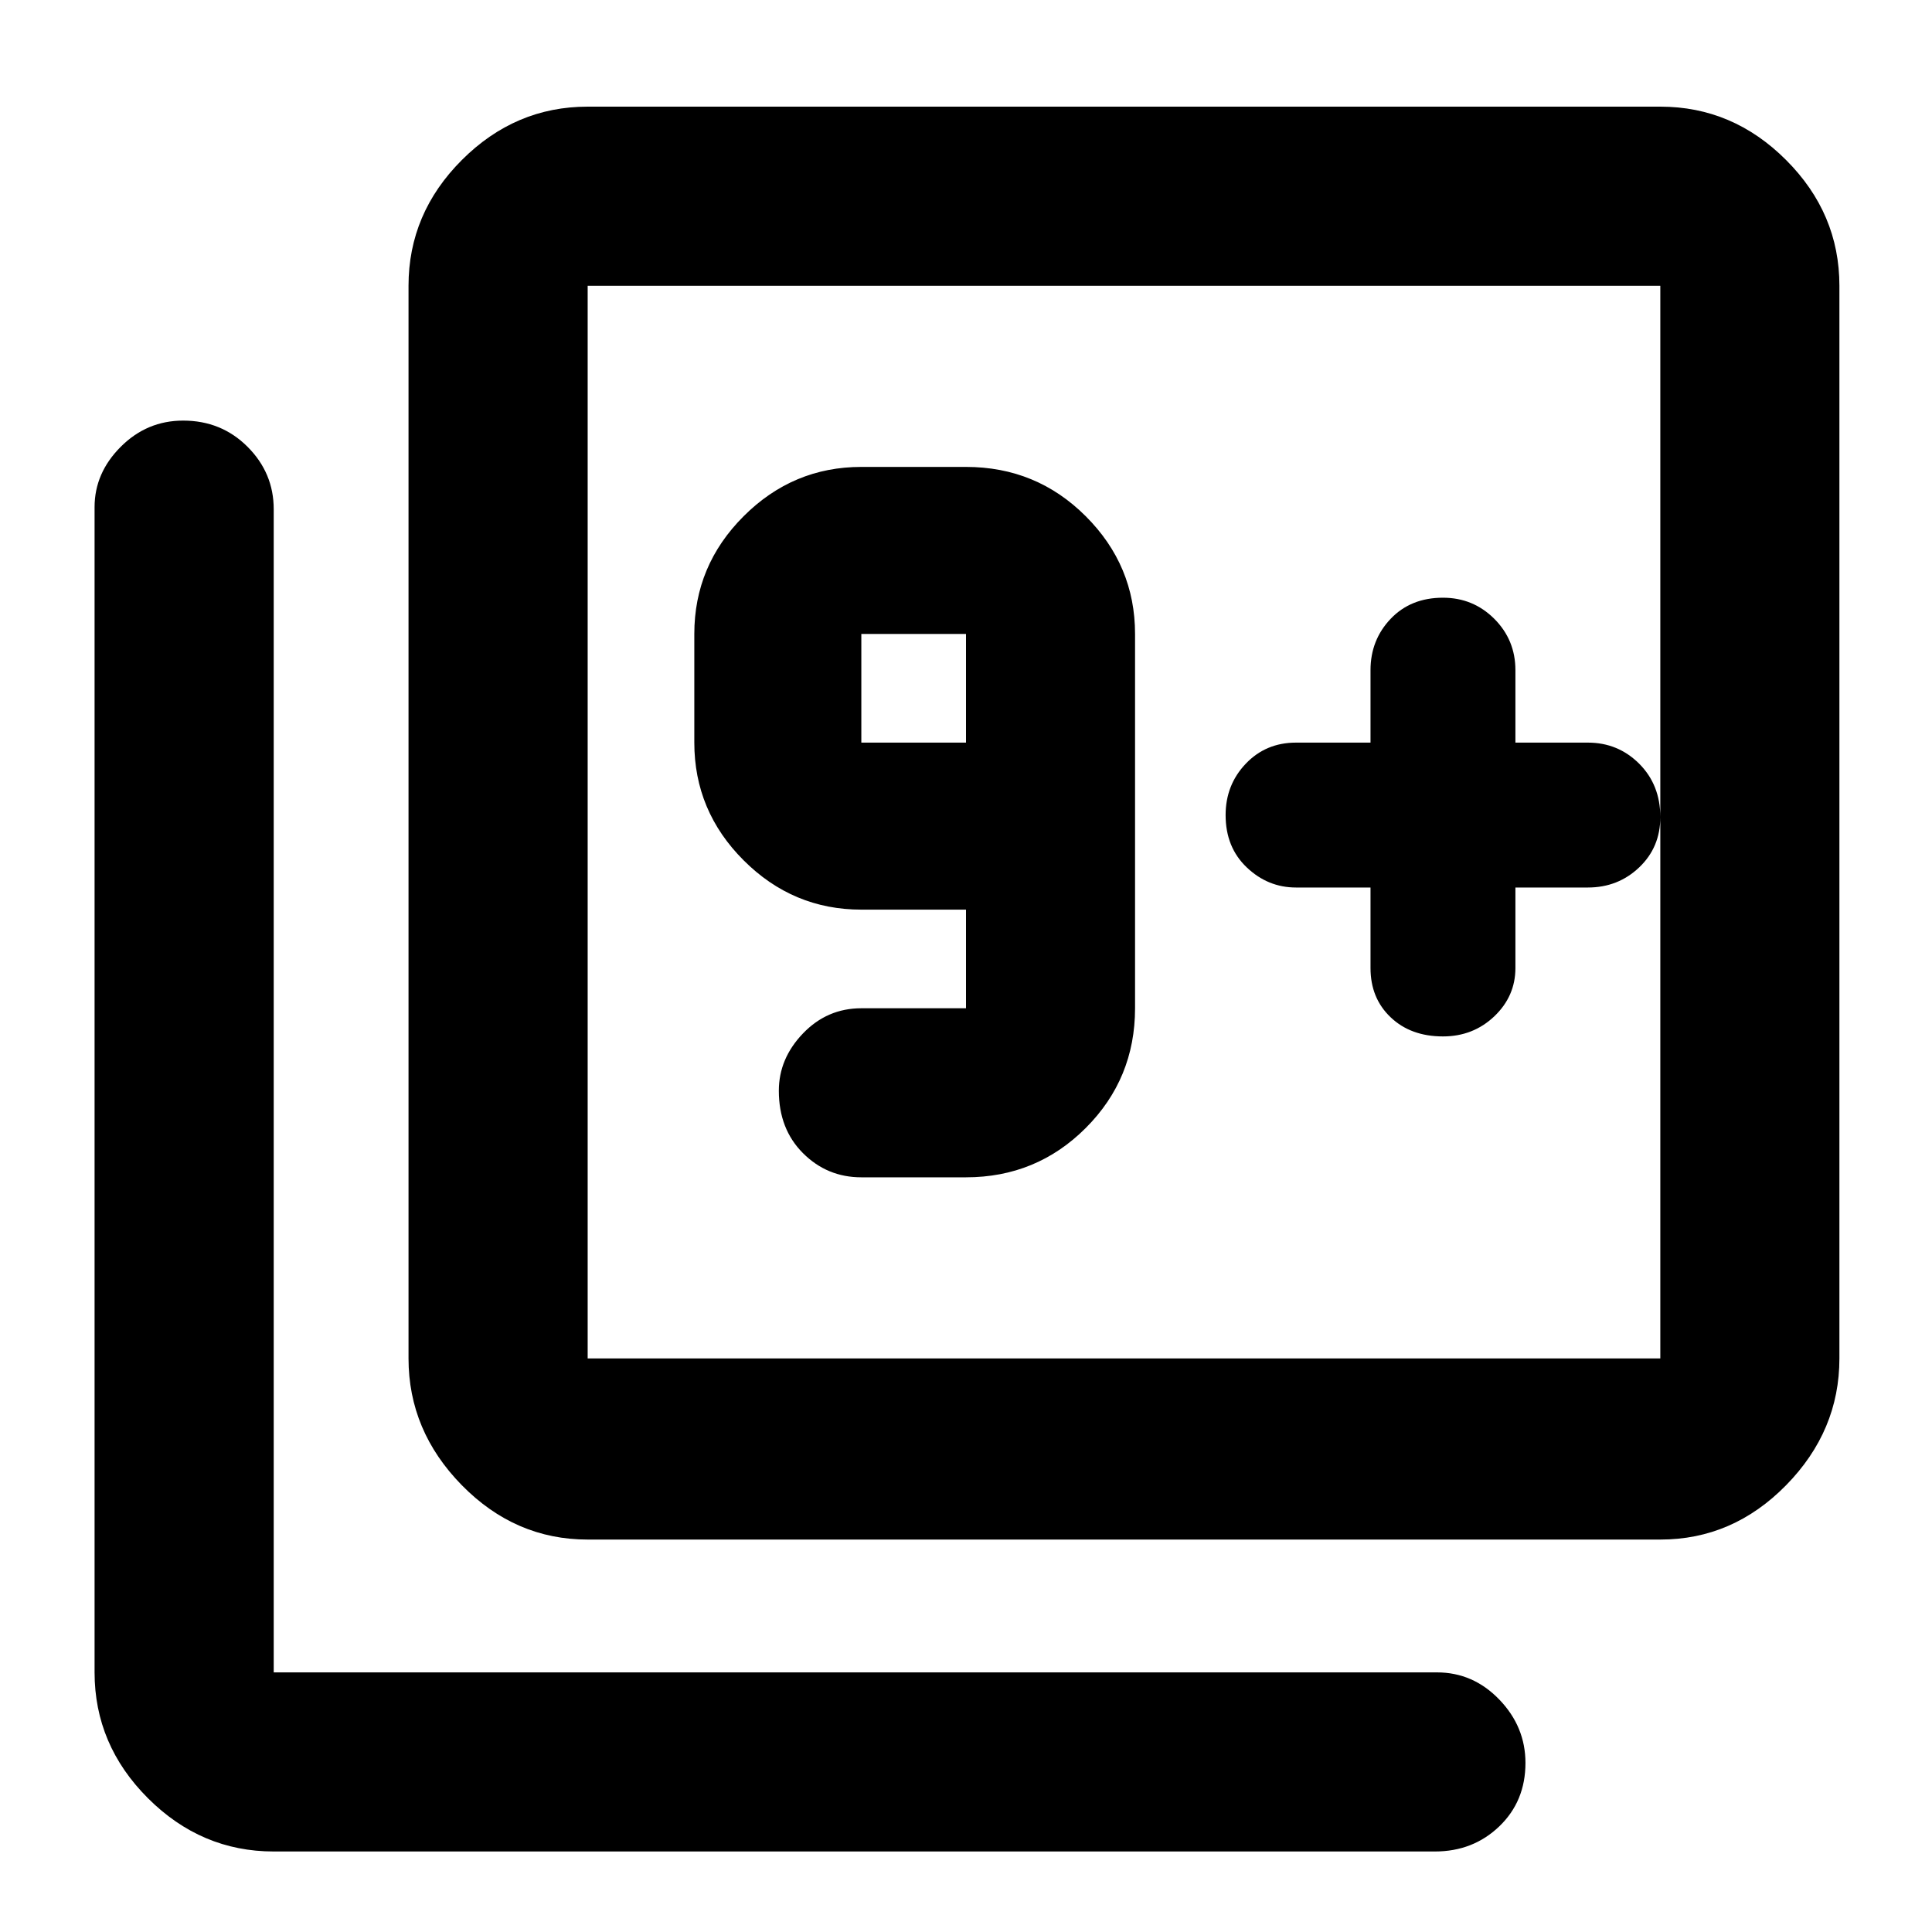 <svg xmlns="http://www.w3.org/2000/svg" height="40" width="40"><path d="M17.833 24.375H20Q21.458 24.375 22.479 23.354Q23.5 22.333 23.5 20.875V13.125Q23.5 11.708 22.479 10.688Q21.458 9.667 20 9.667H17.833Q16.417 9.667 15.396 10.688Q14.375 11.708 14.375 13.125V15.375Q14.375 16.792 15.396 17.812Q16.417 18.833 17.833 18.833H20V20.875Q20 20.875 20 20.875Q20 20.875 20 20.875H17.833Q17.125 20.875 16.625 21.396Q16.125 21.917 16.125 22.583Q16.125 23.375 16.625 23.875Q17.125 24.375 17.833 24.375ZM20 15.375H17.833Q17.833 15.375 17.833 15.375Q17.833 15.375 17.833 15.375V13.125Q17.833 13.125 17.833 13.125Q17.833 13.125 17.833 13.125H20Q20 13.125 20 13.125Q20 13.125 20 13.125ZM28.375 18.375V20.042Q28.375 20.667 28.792 21.062Q29.208 21.458 29.875 21.458Q30.5 21.458 30.938 21.042Q31.375 20.625 31.375 20.042V18.375H32.875Q33.5 18.375 33.938 17.958Q34.375 17.542 34.375 16.917Q34.375 16.25 33.938 15.812Q33.5 15.375 32.875 15.375H31.375V13.875Q31.375 13.25 30.938 12.812Q30.5 12.375 29.875 12.375Q29.208 12.375 28.792 12.812Q28.375 13.25 28.375 13.875V15.375H26.833Q26.208 15.375 25.792 15.812Q25.375 16.25 25.375 16.875Q25.375 17.542 25.812 17.958Q26.25 18.375 26.833 18.375ZM12.167 31.875Q10.667 31.875 9.562 30.75Q8.458 29.625 8.458 28.125V5.917Q8.458 4.417 9.562 3.313Q10.667 2.208 12.167 2.208H34.375Q35.875 2.208 36.979 3.313Q38.083 4.417 38.083 5.917V28.125Q38.083 29.625 36.979 30.75Q35.875 31.875 34.375 31.875ZM12.167 28.125H34.375Q34.375 28.125 34.375 28.125Q34.375 28.125 34.375 28.125V5.917Q34.375 5.917 34.375 5.917Q34.375 5.917 34.375 5.917H12.167Q12.167 5.917 12.167 5.917Q12.167 5.917 12.167 5.917V28.125Q12.167 28.125 12.167 28.125Q12.167 28.125 12.167 28.125ZM5.667 38.333Q4.167 38.333 3.062 37.229Q1.958 36.125 1.958 34.625V10.5Q1.958 9.792 2.5 9.25Q3.042 8.708 3.792 8.708Q4.583 8.708 5.125 9.25Q5.667 9.792 5.667 10.542V34.625Q5.667 34.625 5.667 34.625Q5.667 34.625 5.667 34.625H29.75Q30.5 34.625 31.042 35.188Q31.583 35.75 31.583 36.5Q31.583 37.292 31.042 37.812Q30.5 38.333 29.708 38.333ZM12.167 5.917Q12.167 5.917 12.167 5.917Q12.167 5.917 12.167 5.917V28.125Q12.167 28.125 12.167 28.125Q12.167 28.125 12.167 28.125Q12.167 28.125 12.167 28.125Q12.167 28.125 12.167 28.125V5.917Q12.167 5.917 12.167 5.917Q12.167 5.917 12.167 5.917Z"/></svg>